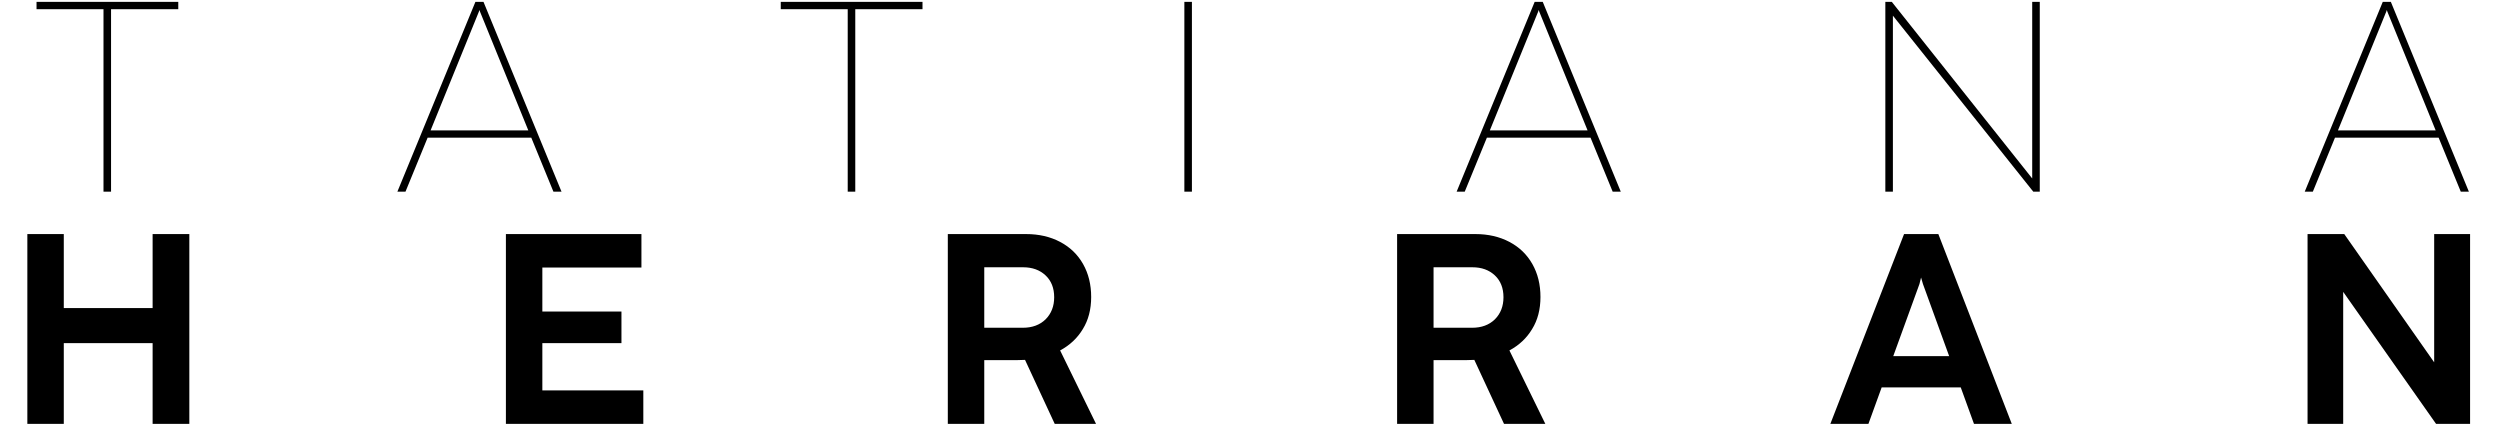 <svg width="926" height="157" viewBox="0 0 926 157" fill="none" xmlns="http://www.w3.org/2000/svg">
<path d="M38.333 3.4H13.533V0.7H66.033V3.4H41.133V71H38.333V3.4ZM176.089 0.7H179.089L207.989 71H204.989L196.789 51H158.389L150.189 71H147.189L176.089 0.7ZM195.689 48.3L177.789 4.3L177.589 3.7L177.389 4.3L159.489 48.3H195.689ZM313.993 3.4H289.193V0.7H341.693V3.4H316.793V71H313.993V3.4ZM438.686 0.7H441.486V71H438.686V0.7ZM568.437 0.7H571.437L600.337 71H597.337L589.137 51H550.737L542.537 71H539.537L568.437 0.7ZM588.037 48.3L570.137 4.3L569.937 3.7L569.737 4.3L551.837 48.3H588.037ZM698.33 0.7H700.73L752.73 66.1V0.7H755.53V71H753.13L701.13 5.8V71H698.33V0.7ZM882.574 0.7H885.574L914.474 71H911.474L903.274 51H864.874L856.674 71H853.674L882.574 0.7ZM902.174 48.3L884.274 4.3L884.074 3.7L883.874 4.3L865.974 48.3H902.174Z" fill="black"/>
<path d="M10.129 86.7H23.628V114.1H56.529V86.7H70.129V157H56.529V127.1H23.628V157H10.129V86.7ZM187.386 86.7H237.586V99.1H200.886V115.4H230.186V127.1H200.886V144.6H238.286V157H187.386V86.7ZM351.07 86.7H380.07C384.803 86.7 389.003 87.667 392.67 89.6C396.337 91.533 399.17 94.267 401.17 97.8C403.17 101.333 404.17 105.4 404.17 110C404.17 114.6 403.137 118.567 401.07 121.9C399.07 125.233 396.27 127.867 392.67 129.8L405.97 157H390.67L379.67 133.3L376.37 133.4H364.57V157H351.07V86.7ZM378.87 121.4C382.337 121.4 385.137 120.367 387.27 118.3C389.403 116.167 390.47 113.433 390.47 110.1C390.47 106.7 389.403 104 387.27 102C385.137 100 382.37 99 378.97 99H364.57V121.4H378.87ZM517.488 86.7H546.488C551.221 86.7 555.421 87.667 559.088 89.6C562.755 91.533 565.588 94.267 567.588 97.8C569.588 101.333 570.588 105.4 570.588 110C570.588 114.6 569.555 118.567 567.488 121.9C565.488 125.233 562.688 127.867 559.088 129.8L572.388 157H557.088L546.088 133.3L542.788 133.4H530.988V157H517.488V86.7ZM545.288 121.4C548.755 121.4 551.555 120.367 553.688 118.3C555.821 116.167 556.888 113.433 556.888 110.1C556.888 106.7 555.821 104 553.688 102C551.555 100 548.788 99 545.388 99H530.988V121.4H545.288ZM705.264 86.7H717.964L745.164 157H731.164L726.264 143.5H696.964L692.064 157H677.964L705.264 86.7ZM710.964 105.2L701.264 131.9H721.964L712.264 105.2L711.564 102.8L710.964 105.2ZM854.718 86.7H868.318L901.618 134.2V86.7H914.918V157H902.318L867.918 108.1V157H854.718V86.7Z" fill="black"/>
</svg>
